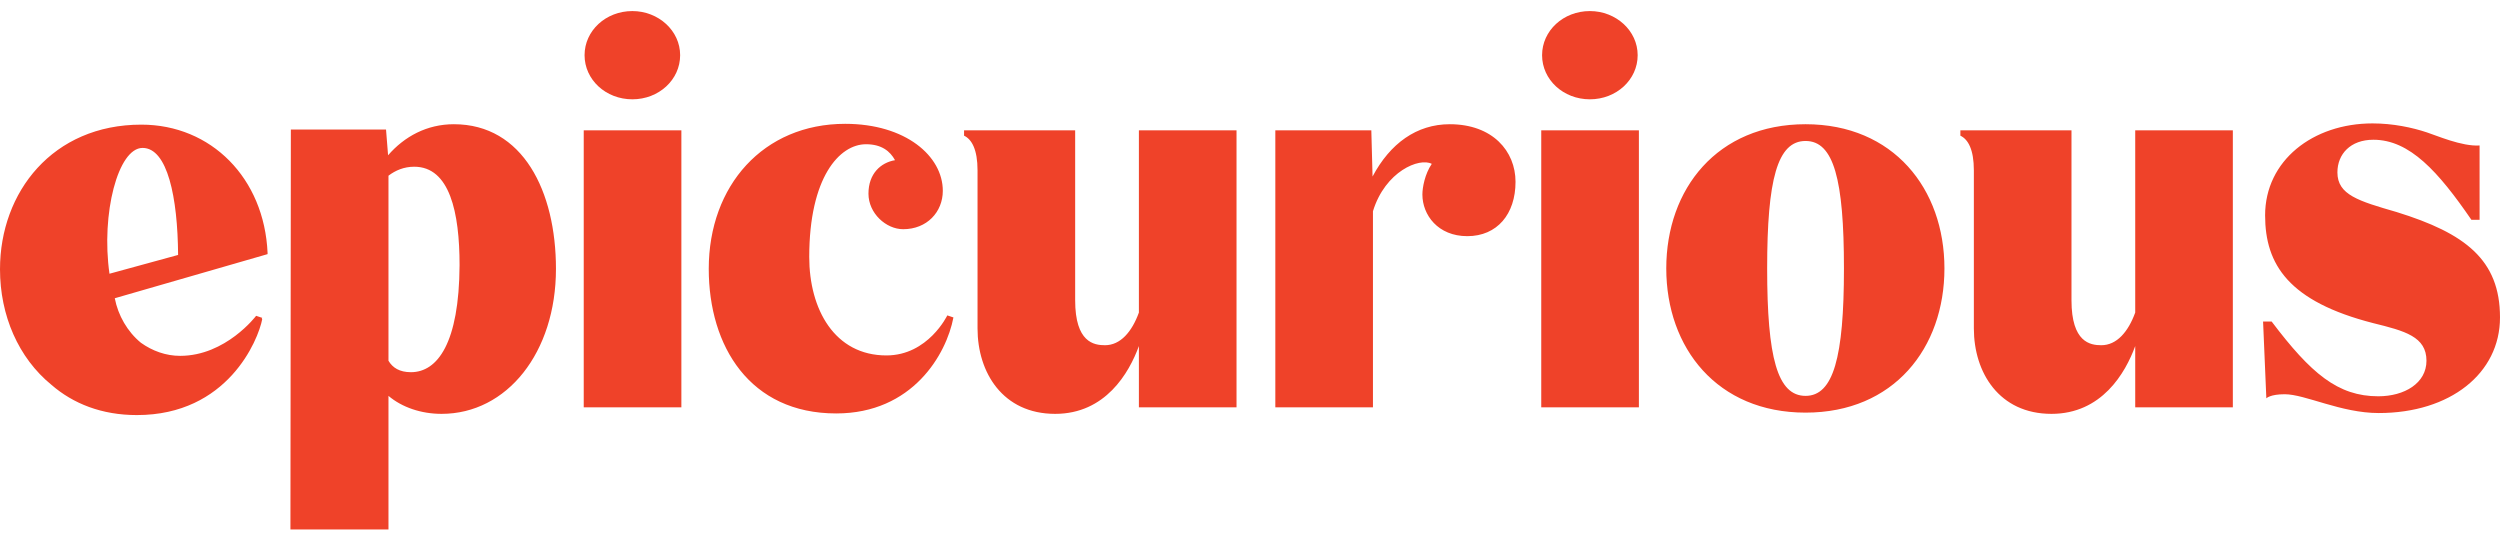<svg width="138" height="30" viewBox="0 0 138 30" fill="none" xmlns="http://www.w3.org/2000/svg">
<path id="Vector" d="M22.684 20.545C22.053 20.545 21.67 20.297 21.444 19.913V9.699C21.828 9.405 22.301 9.203 22.865 9.203C24.826 9.203 25.368 11.728 25.368 14.637C25.345 18.944 24.15 20.545 22.684 20.545ZM25.052 6.857C23.564 6.857 22.323 7.534 21.422 8.571L21.309 7.151H16.055L16.032 29.226H21.444V21.852C22.188 22.484 23.248 22.845 24.375 22.845C27.983 22.845 30.689 19.462 30.689 14.84C30.689 10.555 28.863 6.857 25.052 6.857ZM85.077 7.196H90.467V22.484H85.077V7.196ZM83.657 10.037C83.657 11.818 82.642 13.036 80.996 13.036C79.373 13.036 78.516 11.863 78.516 10.736C78.516 10.352 78.651 9.608 79.034 9.045C78.358 8.684 76.464 9.451 75.787 11.66V22.484H70.398V7.196H75.697L75.765 9.744C76.734 7.917 78.2 6.857 80.026 6.857C82.394 6.857 83.657 8.346 83.657 10.037ZM62.867 7.196H68.256V22.484H62.867V19.102C62.325 20.59 61.018 22.845 58.244 22.845C55.358 22.845 53.96 20.567 53.96 18.132V9.405C53.96 8.255 53.644 7.692 53.216 7.489V7.196H59.349V16.576C59.349 18.899 60.386 19.056 60.995 19.056C61.852 19.056 62.483 18.312 62.867 17.253V7.196ZM138 17.523C138 20.612 135.249 22.8 131.303 22.8C129.228 22.8 127.244 21.762 126.117 21.762C125.305 21.762 125.102 21.988 125.102 21.988L124.922 17.749H125.395C127.56 20.612 129.048 21.875 131.28 21.875C132.724 21.875 133.941 21.154 133.941 19.913C133.941 18.583 132.746 18.267 131.01 17.839C126.342 16.644 125.034 14.614 125.034 11.886C125.034 8.864 127.673 6.812 130.965 6.812C132.092 6.812 133.152 7.038 133.964 7.308C134.46 7.466 135.903 8.098 136.873 8.03V12.134H136.422C134.595 9.473 133.017 7.714 131.01 7.714C129.747 7.714 129.025 8.503 129.025 9.518C129.025 10.758 130.198 11.097 132.295 11.705C136.083 12.878 138 14.344 138 17.523ZM117.864 7.196H123.253V22.484H117.864V19.102C117.323 20.59 116.015 22.845 113.241 22.845C110.355 22.845 108.957 20.567 108.957 18.132V9.405C108.957 8.255 108.641 7.692 108.213 7.489V7.196H114.346V16.576C114.346 18.899 115.383 19.056 115.992 19.056C116.849 19.056 117.48 18.312 117.864 17.253V7.196ZM99.667 21.852C98.111 21.852 97.547 19.733 97.547 14.817C97.547 9.902 98.111 7.782 99.667 7.782C101.223 7.782 101.786 9.902 101.786 14.817C101.786 19.733 101.2 21.852 99.667 21.852ZM99.667 6.857C94.796 6.857 91.978 10.42 91.978 14.817C91.978 19.214 94.796 22.777 99.667 22.777C104.537 22.777 107.333 19.214 107.333 14.817C107.333 10.42 104.515 6.857 99.667 6.857ZM32.222 7.196H37.612V22.484H32.222V7.196ZM52.291 17.41L52.629 17.523C52.246 19.552 50.374 22.822 46.158 22.822C41.4 22.822 39.123 19.124 39.123 14.84C39.123 10.24 42.144 6.835 46.654 6.835C49.991 6.835 52.043 8.616 52.043 10.533C52.043 11.705 51.164 12.652 49.856 12.652C48.909 12.652 47.939 11.773 47.939 10.691C47.939 9.586 48.616 8.977 49.405 8.842C49.134 8.346 48.661 7.962 47.804 7.962C46.338 7.962 44.67 9.789 44.67 14.186C44.67 17.072 46.068 19.62 48.931 19.62C51.231 19.62 52.291 17.41 52.291 17.41ZM85.123 3.047C85.123 1.694 86.295 0.611 87.761 0.611C89.204 0.611 90.399 1.694 90.399 3.047C90.399 4.4 89.227 5.482 87.761 5.482C86.295 5.482 85.123 4.4 85.123 3.047ZM32.268 3.047C32.268 1.694 33.44 0.611 34.906 0.611C36.349 0.611 37.544 1.694 37.544 3.047C37.544 4.4 36.372 5.482 34.906 5.482C33.44 5.482 32.268 4.4 32.268 3.047ZM6.043 15.11C5.57 11.796 6.517 8.165 7.87 8.165C9.245 8.165 9.809 10.894 9.831 14.073L6.043 15.11ZM7.802 6.88C2.909 6.88 0 10.601 0 14.862C0 17.41 1.015 19.755 2.841 21.244C4.036 22.281 5.615 22.912 7.554 22.912C12.56 22.912 14.251 18.786 14.476 17.613H14.454C14.454 17.591 14.454 17.568 14.476 17.546L14.138 17.433C14.138 17.433 12.47 19.643 9.944 19.643C9.155 19.643 8.411 19.372 7.779 18.921C7.035 18.312 6.517 17.41 6.336 16.463L14.77 14.028V13.96C14.589 9.834 11.658 6.88 7.802 6.88Z" fill="#EF4229"/>
</svg>

